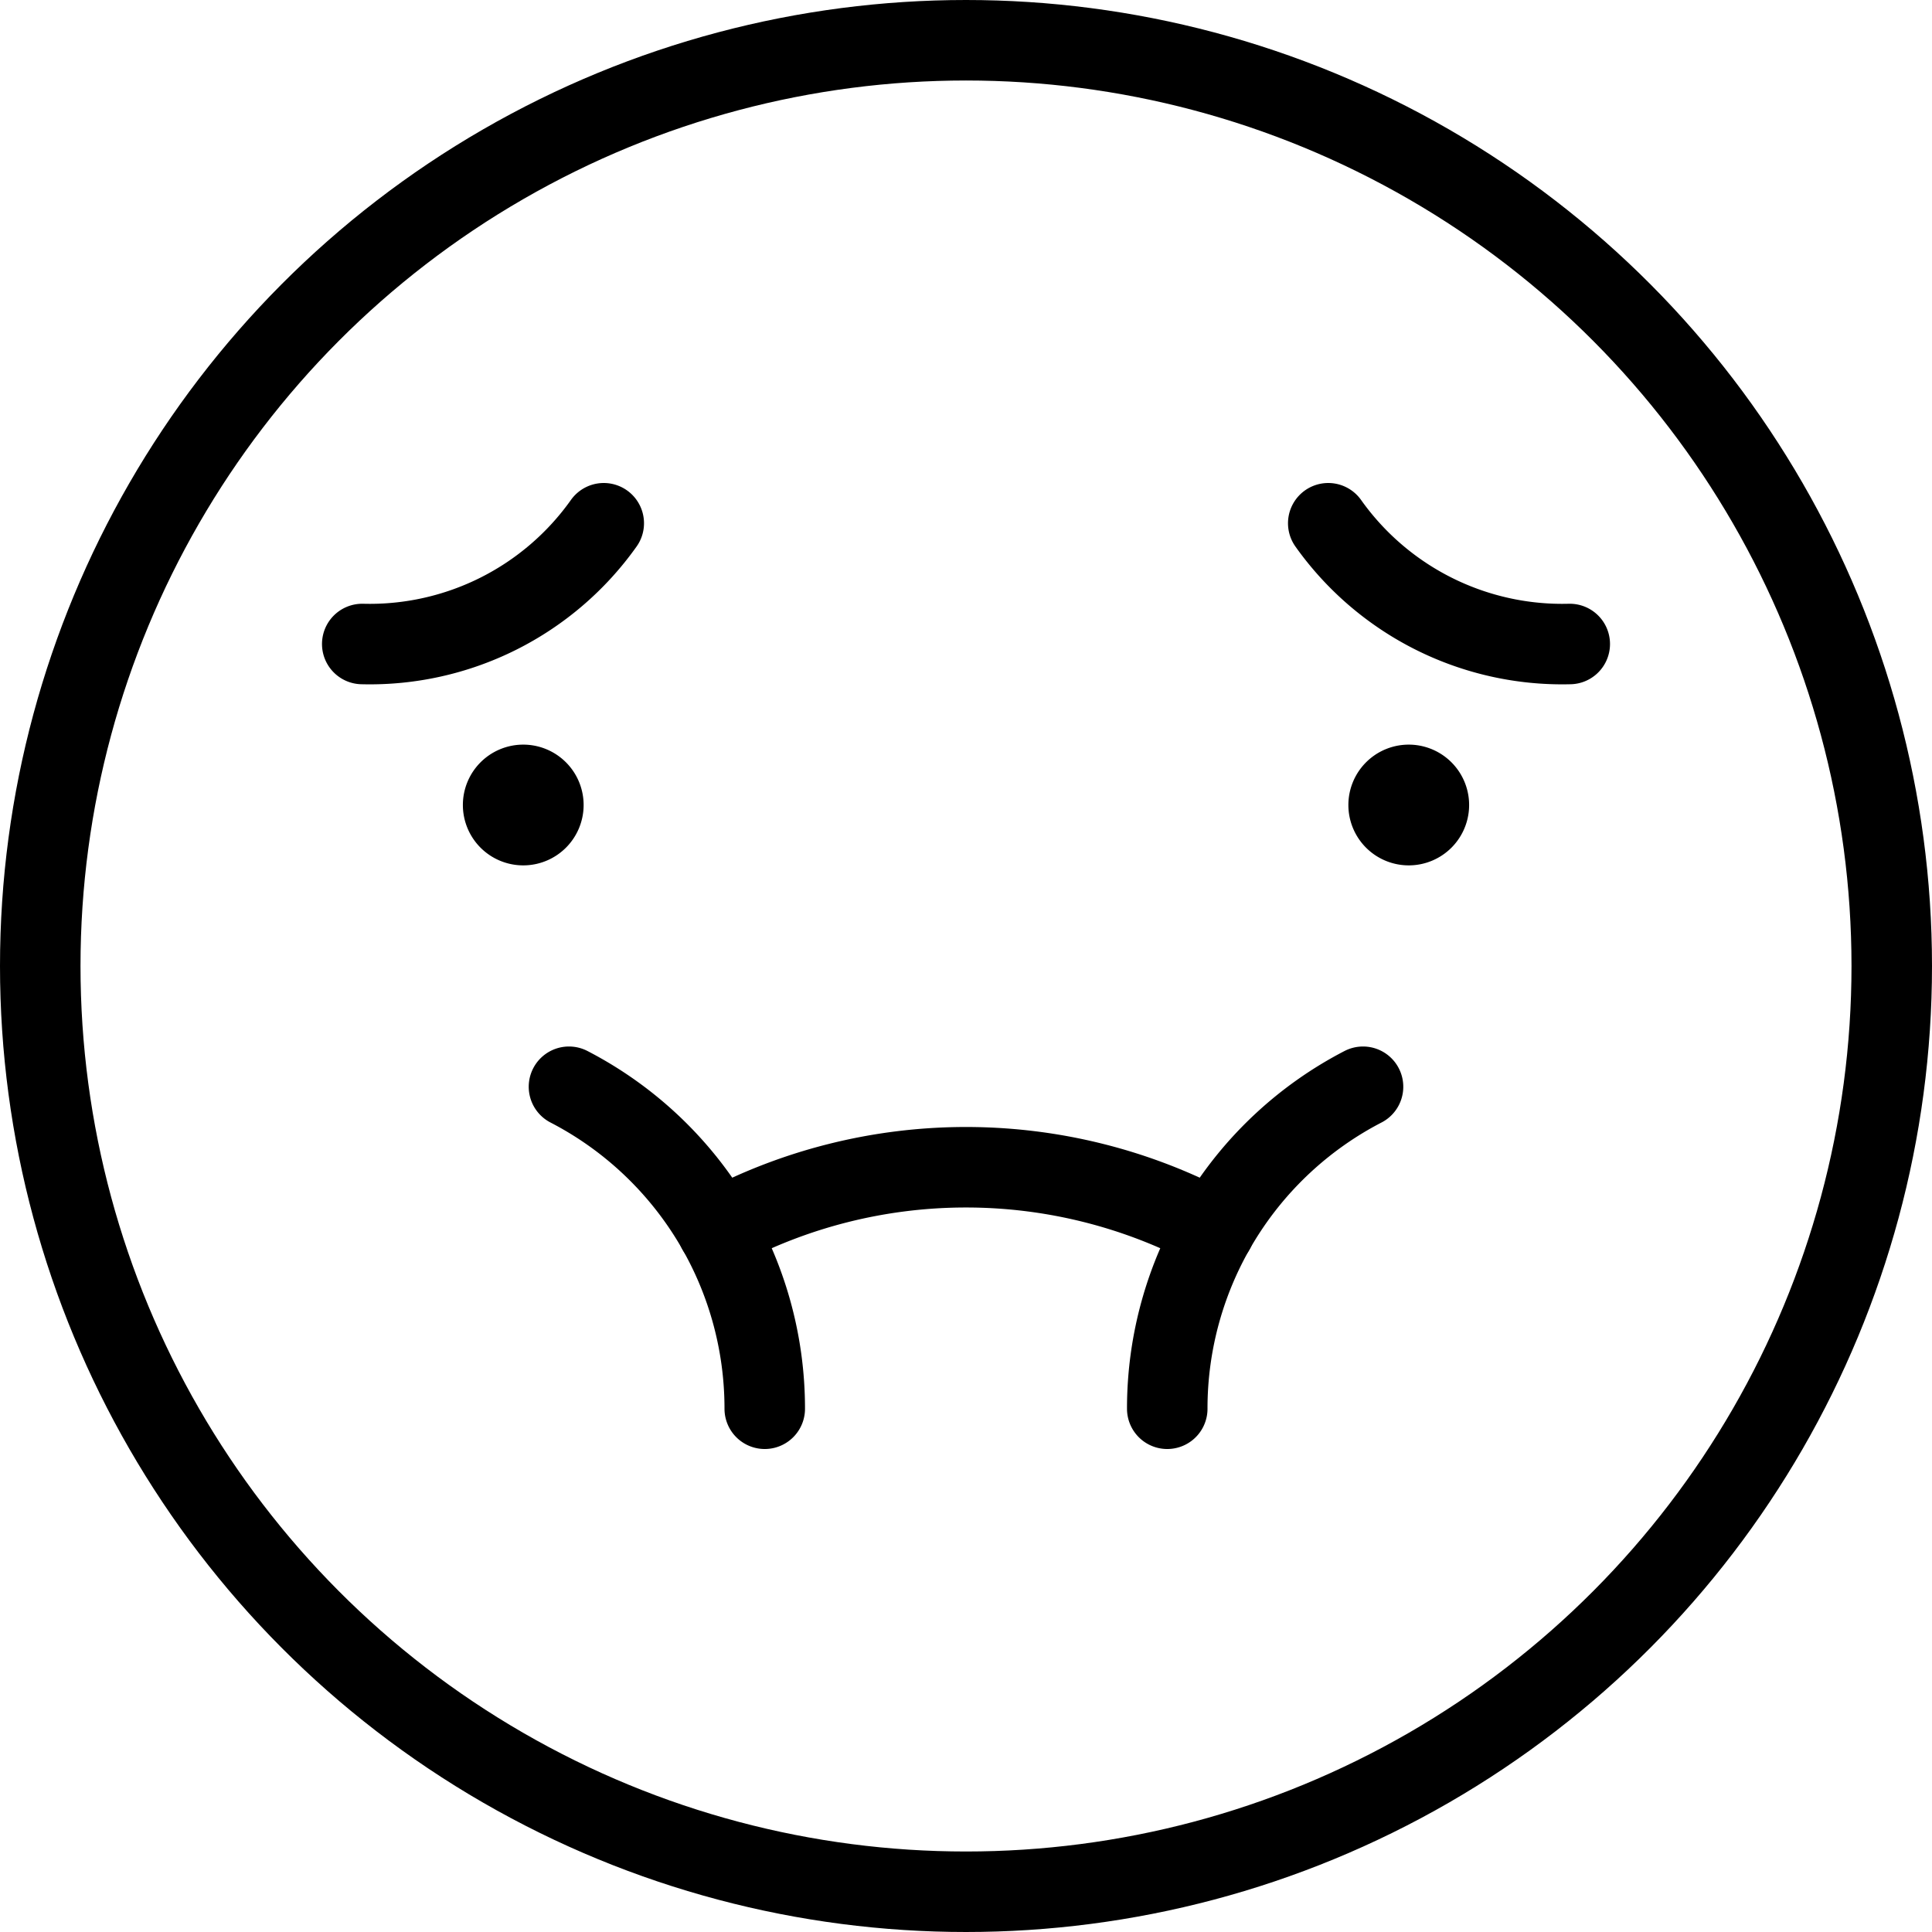 <svg xmlns="http://www.w3.org/2000/svg" viewBox="0 0 24 24"><defs><style>.a{fill:none;stroke:#000;stroke-linecap:round;stroke-linejoin:round;}</style></defs><title>smiley-nauseous</title><path class="a" d="M7.5,6.5A3.564,3.564,0,0,1,4.5,8"/><path class="a" d="M16.5,6.5a3.564,3.564,0,0,0,3,1.5"/><path class="a" d="M6.5,9.75a.25.25,0,1,1-.25.25.25.25,0,0,1,.25-.25"/><path class="a" d="M17.5,9.75a.25.25,0,1,0,.25.25.25.25,0,0,0-.25-.25"/><circle class="a" cx="12" cy="12" r="11.5"/><path class="a" d="M15.086,15.278a6.509,6.509,0,0,0-6.172,0"/><path class="a" d="M7.068,13.5a4.5,4.5,0,0,1,2.432,4"/><path class="a" d="M16.932,13.5a4.5,4.5,0,0,0-2.432,4"/></svg>